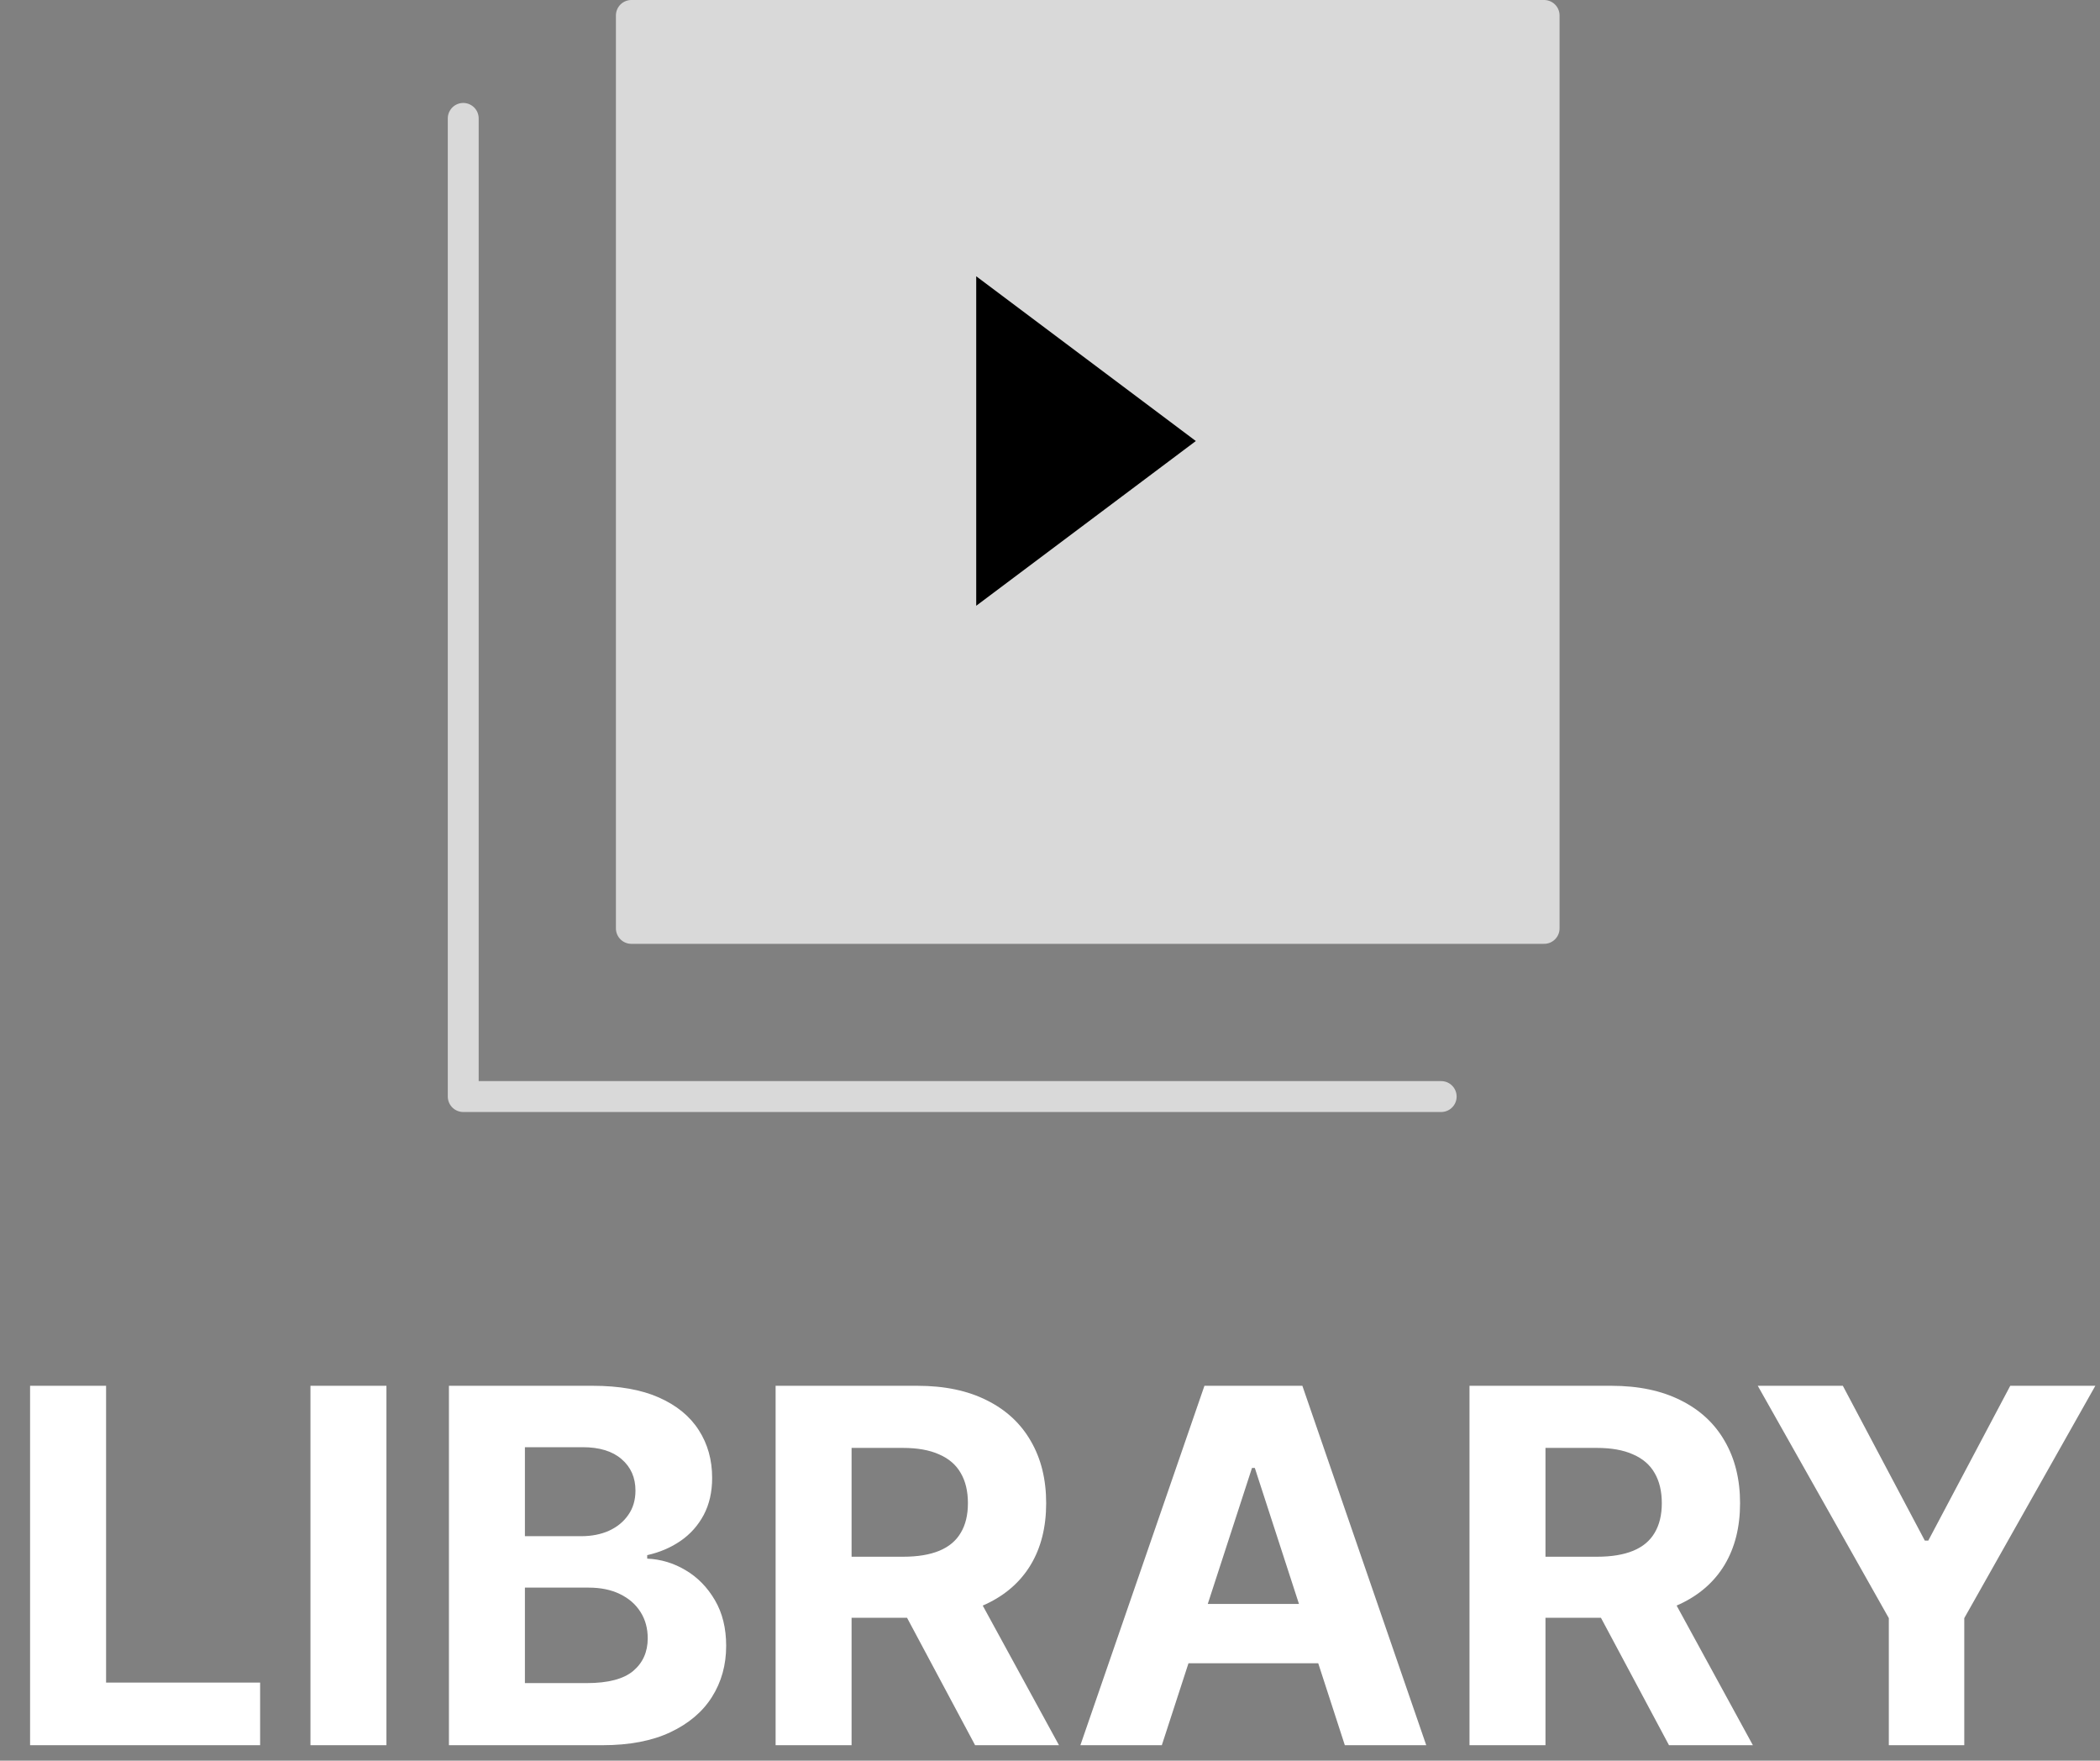 <svg width="68" height="57" viewBox="0 0 68 57" fill="none" xmlns="http://www.w3.org/2000/svg">
<rect x="0" y="0" width="68" height="57" fill="#808080" stroke="none"/>
<path d="M0.974 56.5V44.864H3.435V54.472H8.423V56.5H0.974ZM12.513 44.864V56.5H10.053V44.864H12.513ZM14.537 56.5V44.864H19.196C20.052 44.864 20.766 44.99 21.338 45.244C21.91 45.498 22.34 45.85 22.628 46.301C22.916 46.748 23.06 47.263 23.06 47.847C23.06 48.301 22.969 48.701 22.787 49.045C22.605 49.386 22.355 49.667 22.037 49.886C21.723 50.102 21.363 50.256 20.957 50.347V50.46C21.401 50.479 21.815 50.604 22.202 50.835C22.592 51.066 22.908 51.39 23.151 51.807C23.393 52.22 23.514 52.712 23.514 53.284C23.514 53.901 23.361 54.453 23.054 54.938C22.751 55.419 22.302 55.799 21.707 56.08C21.113 56.36 20.38 56.5 19.509 56.5H14.537ZM16.997 54.489H19.003C19.689 54.489 20.189 54.358 20.503 54.097C20.817 53.831 20.974 53.479 20.974 53.04C20.974 52.718 20.897 52.434 20.741 52.188C20.586 51.941 20.365 51.748 20.077 51.608C19.793 51.468 19.454 51.398 19.06 51.398H16.997V54.489ZM16.997 49.733H18.821C19.158 49.733 19.457 49.674 19.719 49.557C19.984 49.436 20.192 49.265 20.344 49.045C20.499 48.826 20.577 48.562 20.577 48.256C20.577 47.835 20.427 47.496 20.128 47.239C19.832 46.981 19.412 46.852 18.866 46.852H16.997V49.733ZM25.115 56.5V44.864H29.706C30.585 44.864 31.335 45.021 31.956 45.335C32.581 45.646 33.056 46.087 33.382 46.659C33.712 47.227 33.876 47.896 33.876 48.665C33.876 49.438 33.71 50.102 33.376 50.659C33.043 51.212 32.56 51.636 31.928 51.932C31.299 52.227 30.537 52.375 29.643 52.375H26.57V50.398H29.246C29.715 50.398 30.106 50.333 30.416 50.205C30.727 50.076 30.958 49.883 31.109 49.625C31.265 49.367 31.342 49.047 31.342 48.665C31.342 48.278 31.265 47.953 31.109 47.688C30.958 47.422 30.725 47.222 30.41 47.085C30.1 46.945 29.708 46.875 29.234 46.875H27.575V56.5H25.115ZM31.399 51.205L34.291 56.5H31.575L28.746 51.205H31.399ZM37.621 56.5H34.984L39.001 44.864H42.172L46.183 56.5H43.547L40.632 47.523H40.541L37.621 56.5ZM37.456 51.926H43.683V53.847H37.456V51.926ZM47.584 56.5V44.864H52.175C53.053 44.864 53.803 45.021 54.425 45.335C55.05 45.646 55.525 46.087 55.851 46.659C56.18 47.227 56.345 47.896 56.345 48.665C56.345 49.438 56.178 50.102 55.845 50.659C55.512 51.212 55.029 51.636 54.396 51.932C53.767 52.227 53.006 52.375 52.112 52.375H49.038V50.398H51.715C52.184 50.398 52.574 50.333 52.885 50.205C53.196 50.076 53.427 49.883 53.578 49.625C53.733 49.367 53.811 49.047 53.811 48.665C53.811 48.278 53.733 47.953 53.578 47.688C53.427 47.422 53.194 47.222 52.879 47.085C52.569 46.945 52.177 46.875 51.703 46.875H50.044V56.5H47.584ZM53.868 51.205L56.76 56.5H54.044L51.215 51.205H53.868ZM56.918 44.864H59.673L62.327 49.875H62.44L65.094 44.864H67.849L63.605 52.386V56.5H61.162V52.386L56.918 44.864Z" fill="white"/>
<path d="M50 30.056H20.444V0.5H50V30.056Z" fill="#D9D9D9"/>
<path d="M15 3.833V35.5H46.667M20.444 30.056H50V0.5H20.444V30.056Z" stroke="#D9D9D9" stroke-linecap="round" stroke-linejoin="round"/>
<path d="M31.111 20.611V7.944L39.556 14.278L31.111 20.611Z" fill="black" stroke="#D9D9D9" stroke-linejoin="round"/>
</svg>
